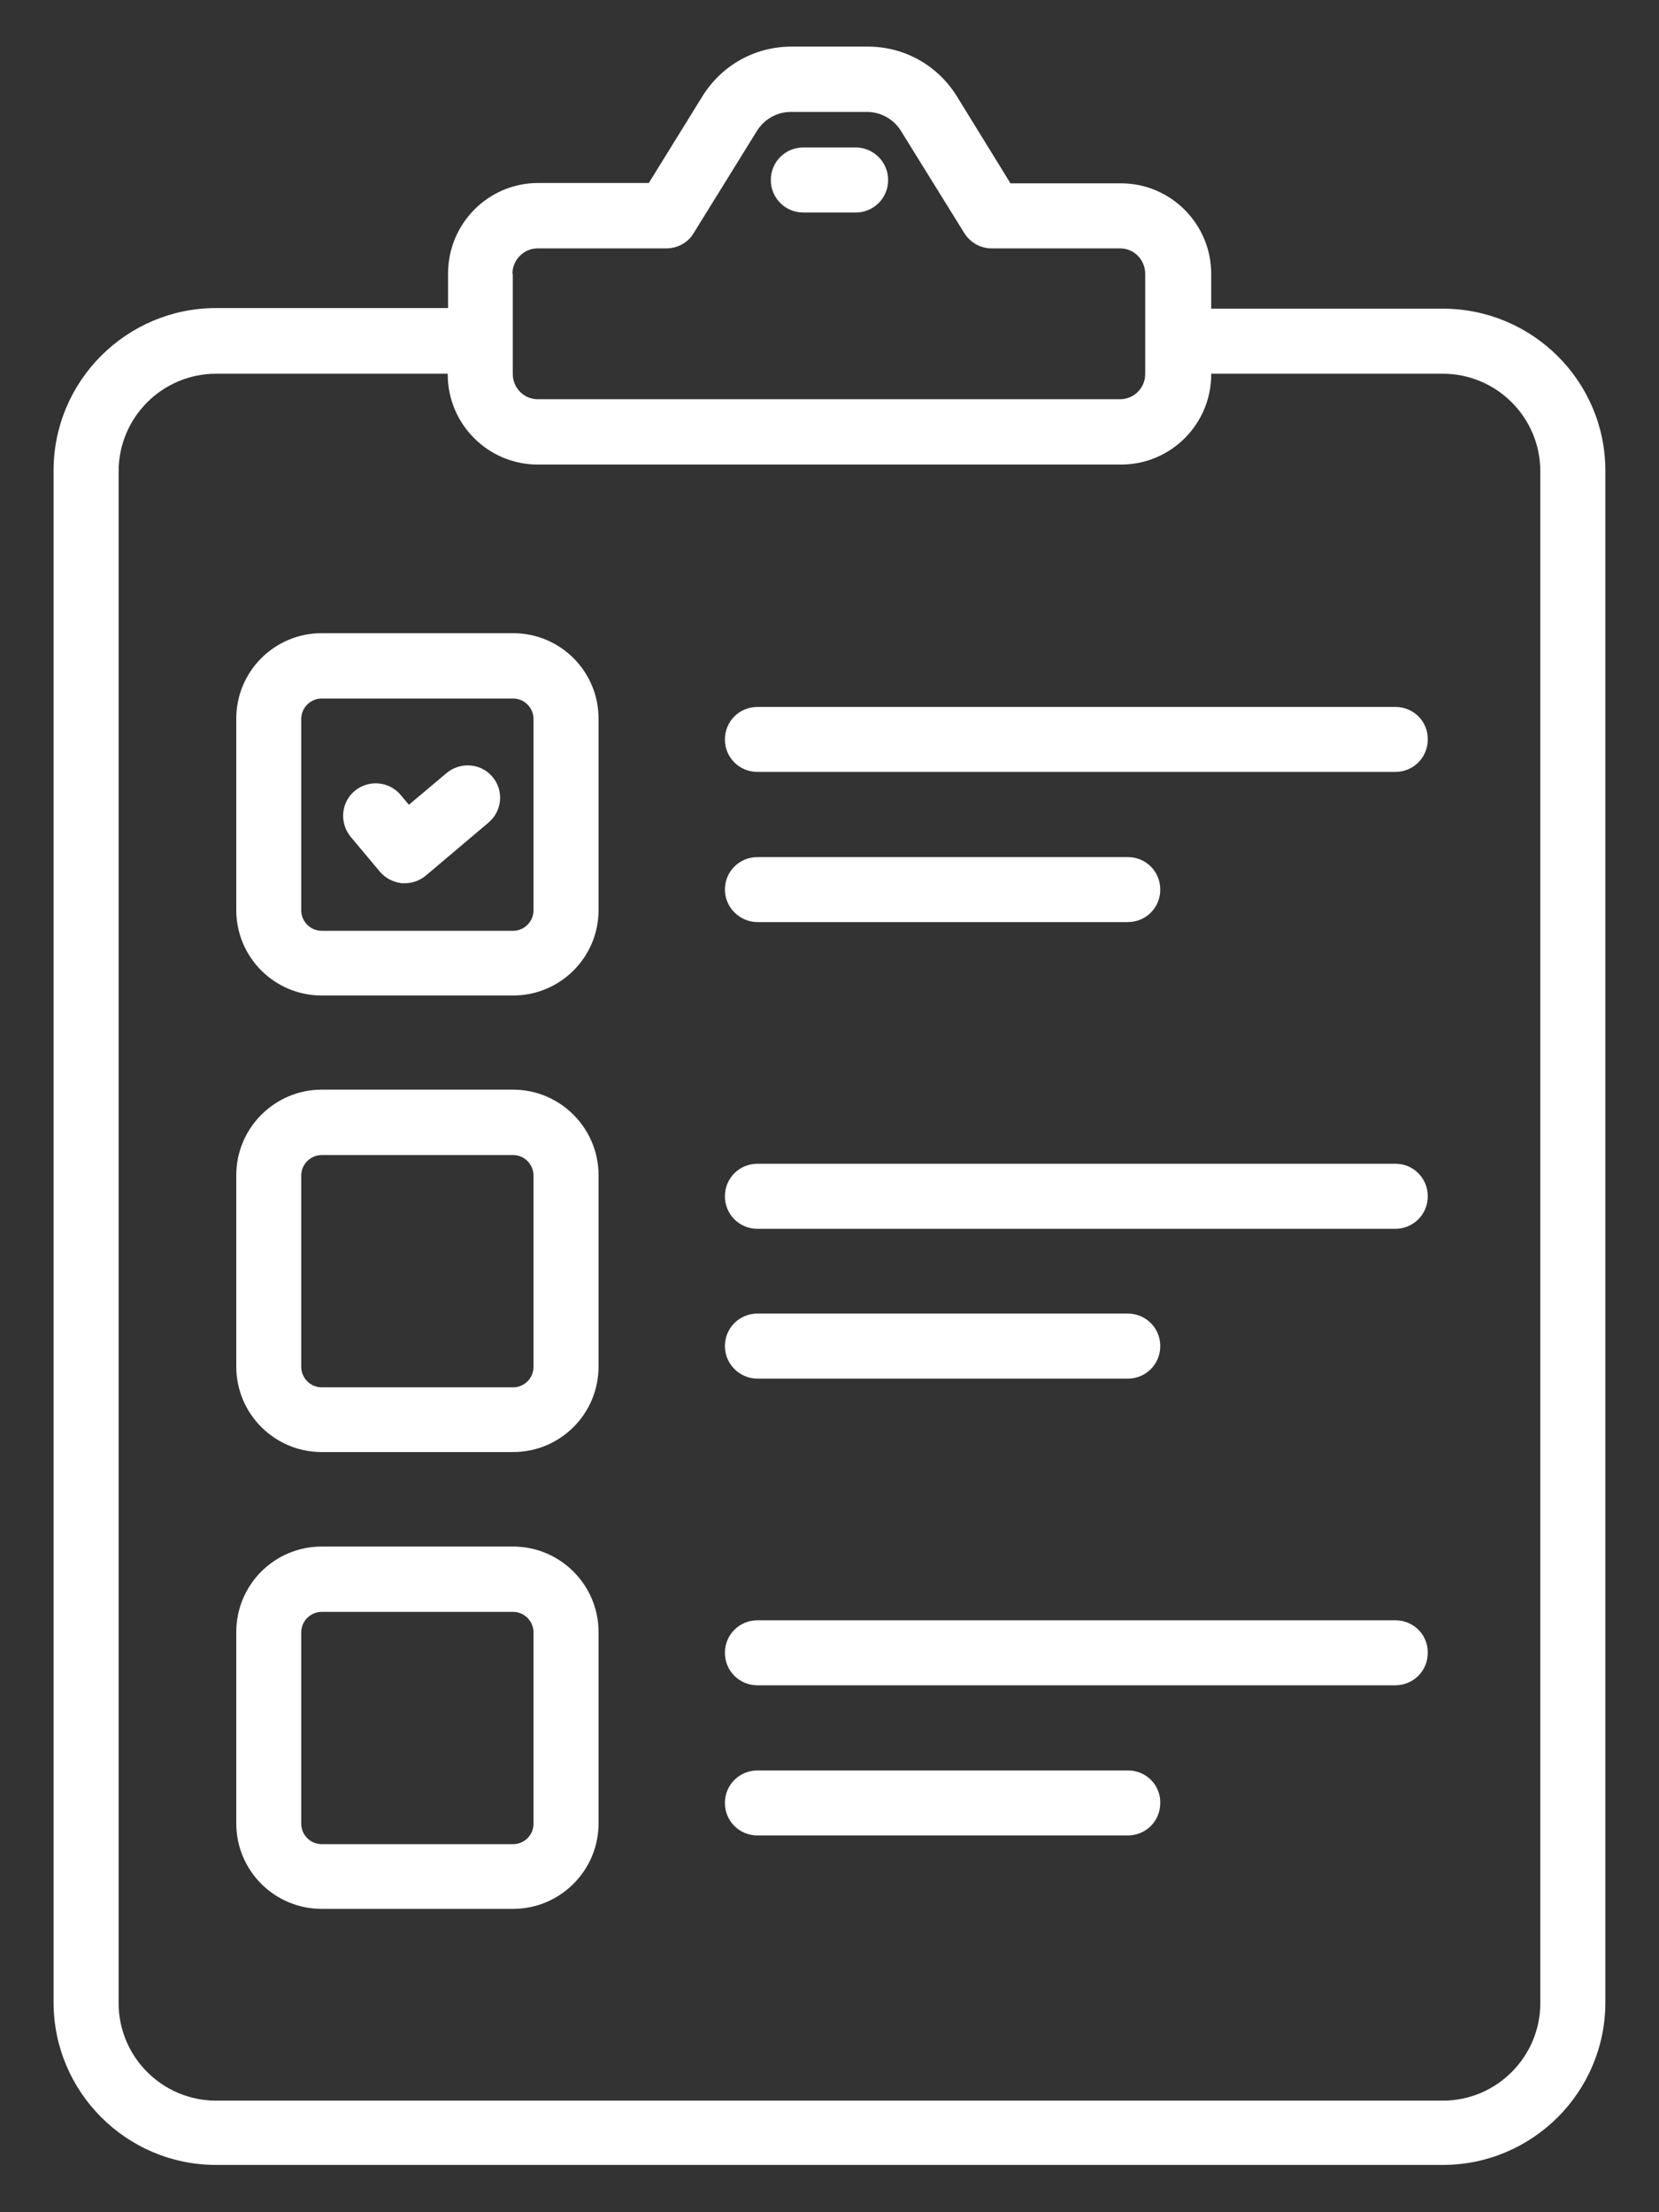<svg width="24" height="32" viewBox="0 0 24 32" fill="none" xmlns="http://www.w3.org/2000/svg">
<rect x="0" y="0" width="24" height="32" fill="#333333" stroke="none"/>
<path d="M20.872 4.465H17.522V3.961C17.522 3.239 16.935 2.652 16.218 2.652H14.618L13.842 1.392C13.561 0.941 13.081 0.674 12.552 0.674H11.452C10.923 0.674 10.443 0.941 10.162 1.392L9.386 2.647H7.786C7.064 2.647 6.482 3.234 6.482 3.956V4.456H3.127C1.832 4.456 0.775 5.508 0.775 6.807V28.965C0.775 30.259 1.828 31.316 3.127 31.316H20.872C22.167 31.316 23.224 30.264 23.224 28.965V6.807C23.224 5.518 22.172 4.465 20.872 4.465ZM7.413 3.961C7.413 3.758 7.578 3.593 7.777 3.593H9.638C9.803 3.593 9.954 3.51 10.036 3.37L10.952 1.891C11.059 1.721 11.243 1.619 11.442 1.619H12.543C12.742 1.619 12.931 1.726 13.032 1.891L13.949 3.37C14.036 3.51 14.186 3.593 14.346 3.593H16.203C16.407 3.593 16.567 3.758 16.567 3.961V5.411C16.567 5.615 16.402 5.775 16.203 5.775H7.781C7.578 5.775 7.418 5.61 7.418 5.411V3.961H7.413ZM22.283 28.975C22.283 29.75 21.653 30.386 20.872 30.386H3.127C2.351 30.386 1.716 29.755 1.716 28.975V6.817C1.716 6.041 2.346 5.406 3.127 5.406H6.477V5.416C6.477 6.138 7.064 6.72 7.781 6.72H16.218C16.94 6.72 17.522 6.133 17.522 5.416V5.406H20.872C21.648 5.406 22.283 6.036 22.283 6.817V28.975Z" fill="white"/>
<path d="M11.621 3.074H12.378C12.64 3.074 12.848 2.865 12.848 2.604C12.848 2.342 12.635 2.133 12.378 2.133H11.621C11.36 2.133 11.151 2.342 11.151 2.604C11.151 2.865 11.36 3.074 11.621 3.074Z" fill="white"/>
<path d="M7.423 9.159H4.654C3.971 9.159 3.418 9.712 3.418 10.395V13.164C3.418 13.847 3.971 14.4 4.654 14.4H7.423C8.106 14.4 8.659 13.847 8.659 13.164V10.395C8.659 9.712 8.106 9.159 7.423 9.159ZM7.718 13.168C7.718 13.333 7.583 13.464 7.423 13.464H4.654C4.489 13.464 4.358 13.329 4.358 13.168V10.4C4.358 10.235 4.494 10.104 4.654 10.104H7.423C7.587 10.104 7.718 10.24 7.718 10.4V13.168Z" fill="white"/>
<path d="M20.189 10.226H10.958C10.696 10.226 10.487 10.434 10.487 10.696C10.487 10.958 10.696 11.166 10.958 11.166H20.184C20.446 11.166 20.655 10.958 20.655 10.696C20.659 10.434 20.446 10.226 20.189 10.226Z" fill="white"/>
<path d="M10.958 13.338H16.315C16.577 13.338 16.785 13.13 16.785 12.868C16.785 12.606 16.577 12.398 16.315 12.398H10.958C10.696 12.398 10.487 12.606 10.487 12.868C10.487 13.125 10.701 13.338 10.958 13.338Z" fill="white"/>
<path d="M7.423 15.762H4.654C3.971 15.762 3.418 16.32 3.418 16.999V19.767C3.418 20.451 3.971 21.004 4.654 21.004H7.423C8.106 21.004 8.659 20.451 8.659 19.767V16.999C8.659 16.32 8.106 15.762 7.423 15.762ZM7.718 19.772C7.718 19.937 7.583 20.068 7.423 20.068H4.654C4.489 20.068 4.358 19.932 4.358 19.772V17.004C4.358 16.839 4.494 16.708 4.654 16.708H7.423C7.587 16.708 7.718 16.844 7.718 17.004V19.772Z" fill="white"/>
<path d="M20.189 16.834H10.958C10.696 16.834 10.487 17.042 10.487 17.304C10.487 17.566 10.696 17.775 10.958 17.775H20.184C20.446 17.775 20.655 17.566 20.655 17.304C20.655 17.042 20.446 16.834 20.189 16.834Z" fill="white"/>
<path d="M10.958 19.942H16.315C16.577 19.942 16.785 19.733 16.785 19.471C16.785 19.21 16.577 19.001 16.315 19.001H10.958C10.696 19.001 10.487 19.21 10.487 19.471C10.487 19.733 10.701 19.942 10.958 19.942Z" fill="white"/>
<path d="M7.423 22.371H4.654C3.971 22.371 3.418 22.924 3.418 23.607V26.376C3.418 27.059 3.971 27.612 4.654 27.612H7.423C8.106 27.612 8.659 27.055 8.659 26.376V23.607C8.659 22.928 8.106 22.371 7.423 22.371ZM7.718 26.381C7.718 26.546 7.583 26.676 7.423 26.676H4.654C4.489 26.676 4.358 26.541 4.358 26.381V23.612C4.358 23.447 4.494 23.316 4.654 23.316H7.423C7.587 23.316 7.718 23.452 7.718 23.612V26.381Z" fill="white"/>
<path d="M20.189 23.438H10.958C10.696 23.438 10.487 23.646 10.487 23.908C10.487 24.17 10.696 24.378 10.958 24.378H20.184C20.446 24.378 20.655 24.17 20.655 23.908C20.659 23.646 20.446 23.438 20.189 23.438Z" fill="white"/>
<path d="M16.32 25.61H10.958C10.696 25.61 10.487 25.818 10.487 26.08C10.487 26.342 10.696 26.55 10.958 26.55H16.315C16.577 26.55 16.785 26.342 16.785 26.08C16.79 25.818 16.577 25.61 16.32 25.61Z" fill="white"/>
<path d="M6.462 11.181L5.915 11.641L5.798 11.501C5.633 11.302 5.338 11.273 5.134 11.438C4.935 11.602 4.906 11.898 5.071 12.102L5.493 12.606C5.575 12.703 5.687 12.761 5.813 12.776H5.856C5.968 12.776 6.075 12.737 6.162 12.664L7.068 11.898C7.267 11.729 7.292 11.433 7.122 11.234C6.957 11.04 6.661 11.016 6.462 11.181Z" fill="white"/>
</svg>
